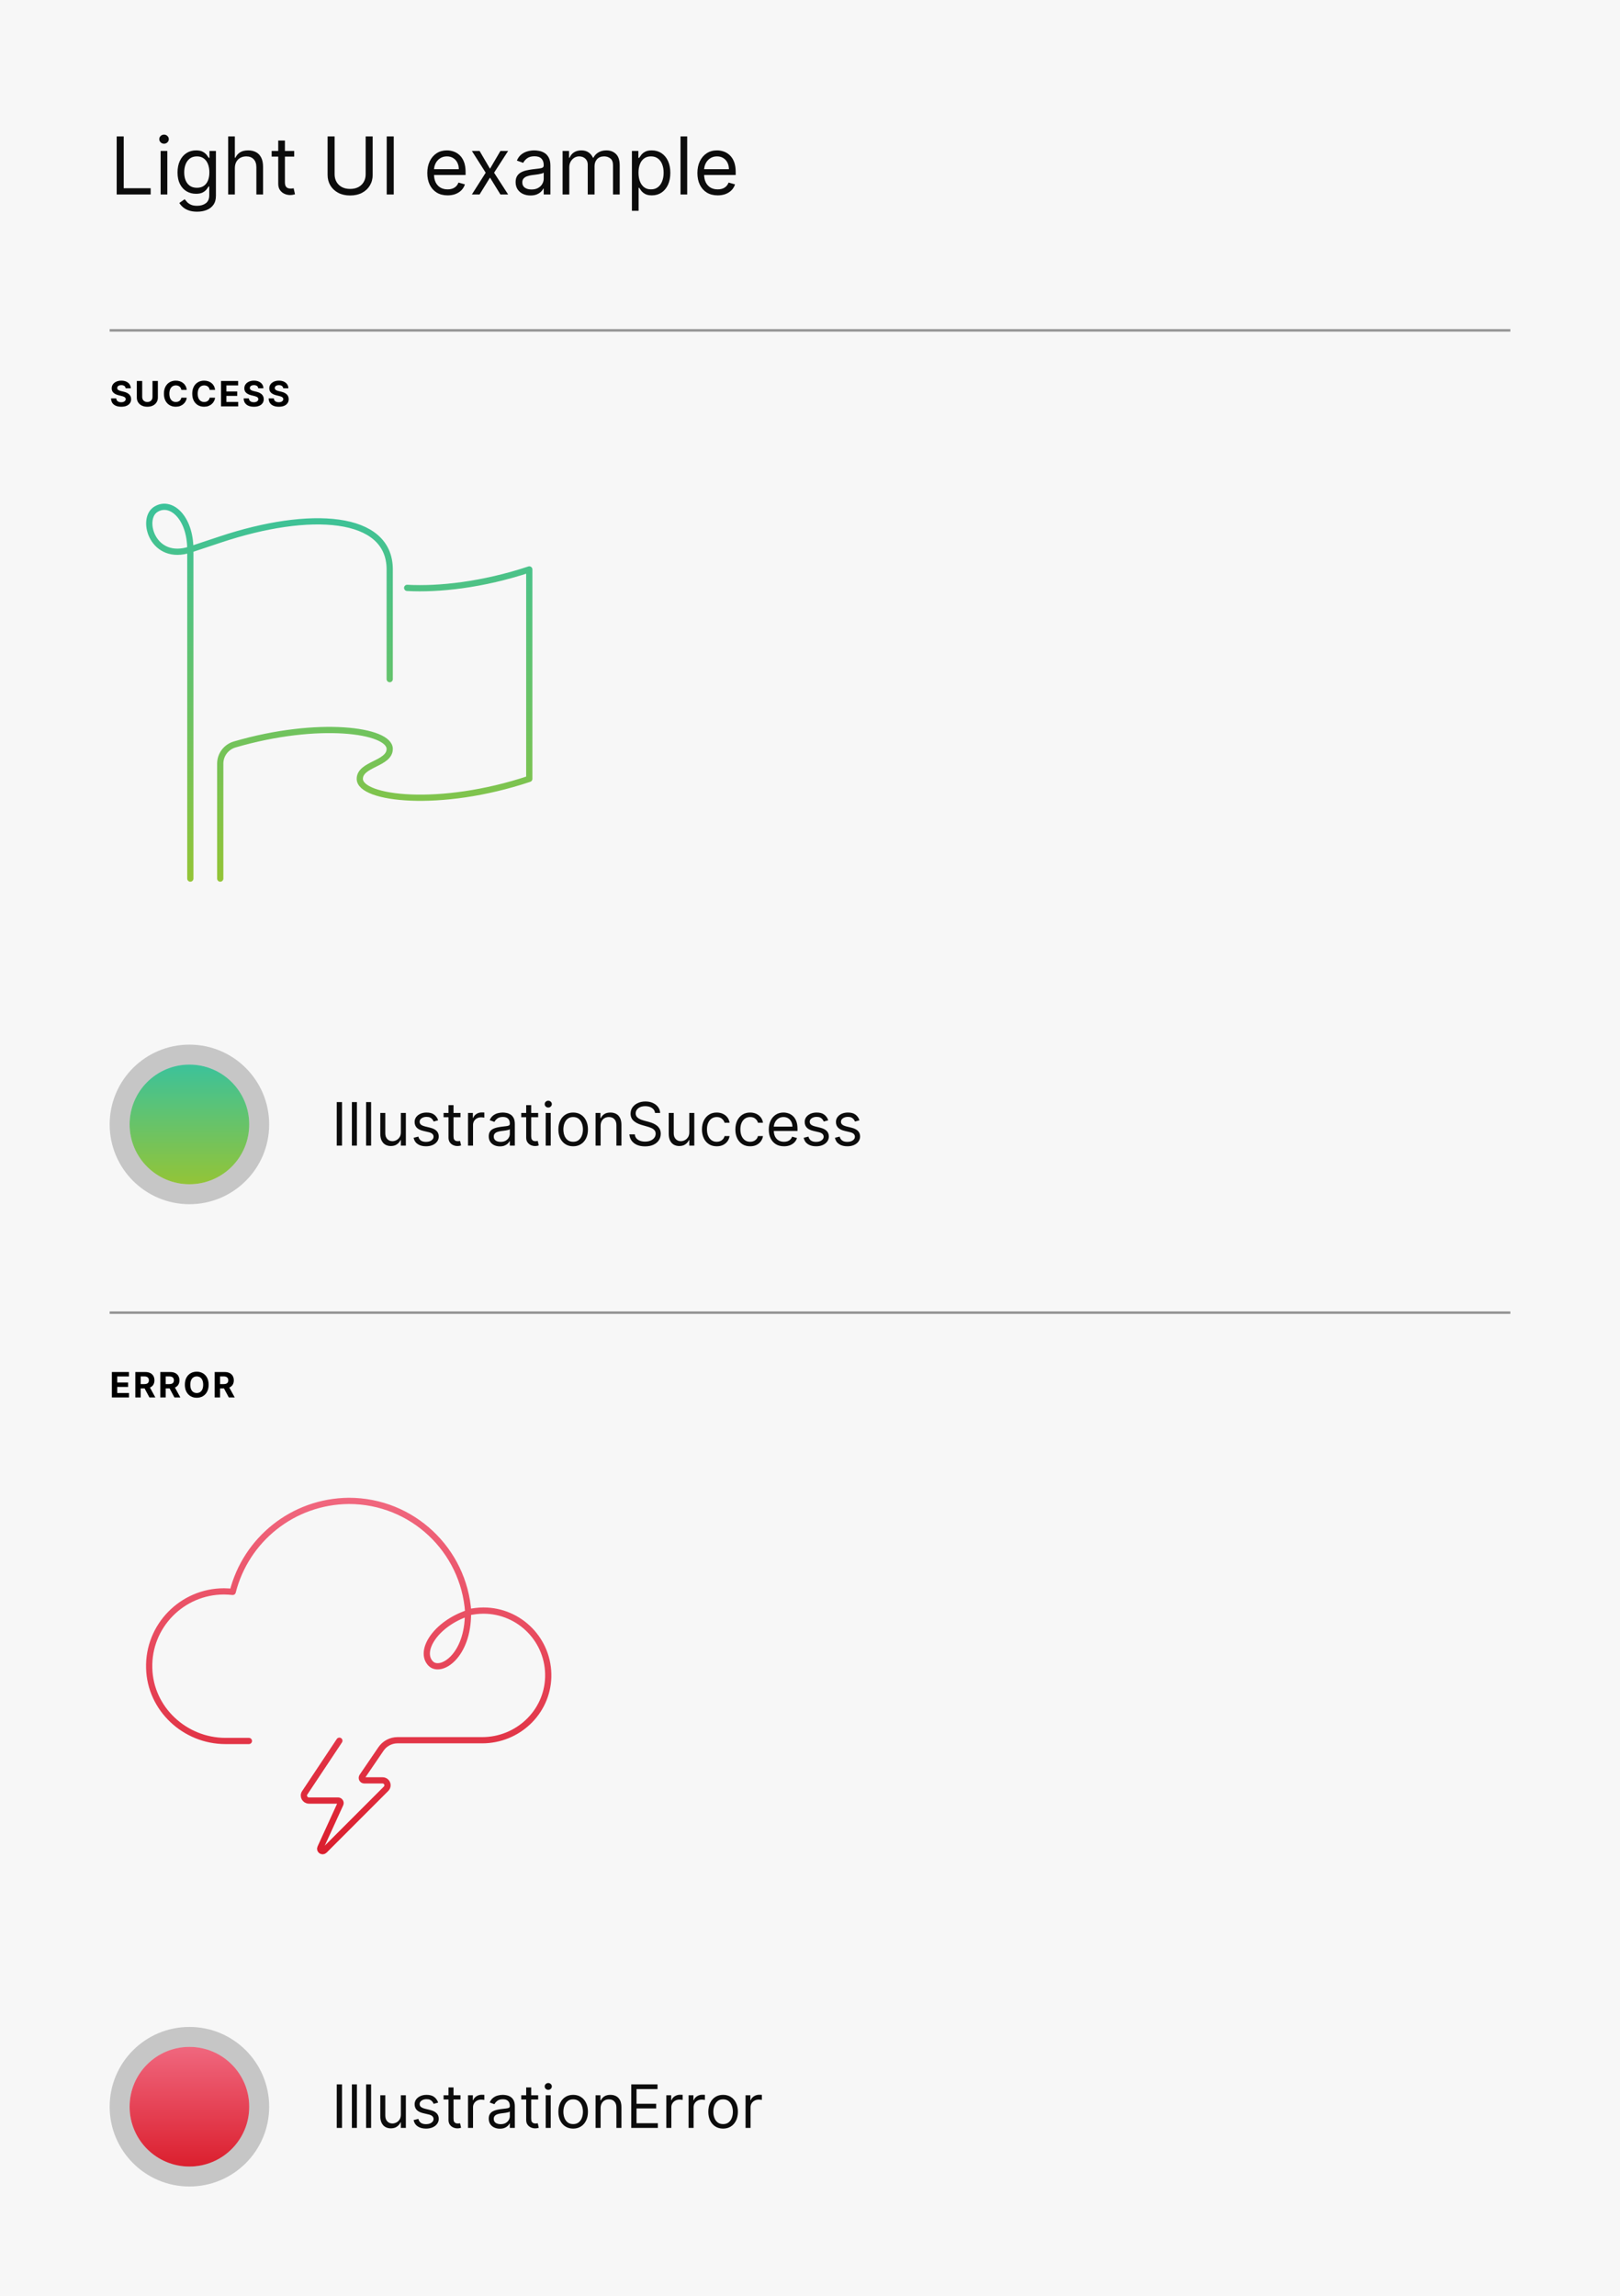<svg width="650" height="921" viewBox="0 0 650 921" fill="none" xmlns="http://www.w3.org/2000/svg">
<rect width="650" height="921" fill="#F7F7F7"/>
<path d="M46.818 78V54.727H49.636V75.5H60.455V78H46.818ZM64.454 78V60.545H67.136V78H64.454ZM65.818 57.636C65.296 57.636 64.845 57.458 64.466 57.102C64.095 56.746 63.909 56.318 63.909 55.818C63.909 55.318 64.095 54.89 64.466 54.534C64.845 54.178 65.296 54 65.818 54C66.341 54 66.788 54.178 67.159 54.534C67.538 54.89 67.727 55.318 67.727 55.818C67.727 56.318 67.538 56.746 67.159 57.102C66.788 57.458 66.341 57.636 65.818 57.636ZM79.094 84.909C77.798 84.909 76.685 84.742 75.753 84.409C74.821 84.083 74.044 83.651 73.423 83.114C72.81 82.583 72.321 82.015 71.957 81.409L74.094 79.909C74.336 80.227 74.643 80.591 75.014 81C75.385 81.417 75.893 81.776 76.537 82.079C77.188 82.39 78.041 82.546 79.094 82.546C80.503 82.546 81.666 82.204 82.582 81.523C83.499 80.841 83.957 79.773 83.957 78.318V74.773H83.73C83.533 75.091 83.253 75.485 82.889 75.954C82.533 76.417 82.018 76.829 81.344 77.193C80.677 77.549 79.776 77.727 78.639 77.727C77.23 77.727 75.965 77.394 74.844 76.727C73.73 76.061 72.847 75.091 72.196 73.818C71.552 72.546 71.23 71 71.23 69.182C71.23 67.394 71.544 65.837 72.173 64.511C72.802 63.178 73.677 62.148 74.798 61.42C75.919 60.686 77.215 60.318 78.685 60.318C79.821 60.318 80.722 60.508 81.389 60.886C82.063 61.258 82.579 61.682 82.935 62.159C83.298 62.629 83.579 63.015 83.776 63.318H84.048V60.545H86.639V78.5C86.639 80 86.298 81.22 85.617 82.159C84.942 83.106 84.033 83.799 82.889 84.239C81.753 84.686 80.488 84.909 79.094 84.909ZM79.003 75.318C80.079 75.318 80.988 75.072 81.73 74.579C82.472 74.087 83.037 73.379 83.423 72.454C83.81 71.53 84.003 70.424 84.003 69.136C84.003 67.879 83.813 66.769 83.435 65.807C83.056 64.845 82.495 64.091 81.753 63.545C81.01 63 80.094 62.727 79.003 62.727C77.867 62.727 76.919 63.015 76.162 63.591C75.412 64.167 74.847 64.939 74.469 65.909C74.097 66.879 73.912 67.954 73.912 69.136C73.912 70.349 74.101 71.421 74.48 72.352C74.867 73.276 75.435 74.004 76.185 74.534C76.942 75.057 77.882 75.318 79.003 75.318ZM94.23 67.5V78H91.548V54.727H94.23V63.273H94.457C94.867 62.371 95.48 61.655 96.298 61.125C97.124 60.587 98.222 60.318 99.594 60.318C100.783 60.318 101.825 60.557 102.719 61.034C103.613 61.504 104.306 62.227 104.798 63.205C105.298 64.174 105.548 65.409 105.548 66.909V78H102.866V67.091C102.866 65.704 102.507 64.633 101.787 63.875C101.075 63.11 100.086 62.727 98.821 62.727C97.942 62.727 97.154 62.913 96.457 63.284C95.768 63.655 95.222 64.197 94.821 64.909C94.427 65.621 94.23 66.485 94.23 67.5ZM118.045 60.545V62.818H109V60.545H118.045ZM111.636 56.364H114.318V73C114.318 73.758 114.428 74.326 114.648 74.704C114.875 75.076 115.163 75.326 115.511 75.454C115.867 75.576 116.242 75.636 116.636 75.636C116.932 75.636 117.174 75.621 117.364 75.591C117.553 75.553 117.705 75.523 117.818 75.5L118.364 77.909C118.182 77.977 117.928 78.046 117.602 78.114C117.277 78.189 116.864 78.227 116.364 78.227C115.606 78.227 114.864 78.064 114.136 77.739C113.417 77.413 112.818 76.917 112.341 76.25C111.871 75.583 111.636 74.742 111.636 73.727V56.364ZM146.716 54.727H149.534V70.136C149.534 71.727 149.159 73.148 148.409 74.398C147.667 75.64 146.617 76.621 145.261 77.341C143.905 78.053 142.314 78.409 140.489 78.409C138.663 78.409 137.072 78.053 135.716 77.341C134.36 76.621 133.307 75.64 132.557 74.398C131.814 73.148 131.443 71.727 131.443 70.136V54.727H134.261V69.909C134.261 71.046 134.511 72.057 135.011 72.943C135.511 73.822 136.223 74.515 137.148 75.023C138.08 75.523 139.193 75.773 140.489 75.773C141.784 75.773 142.898 75.523 143.83 75.023C144.761 74.515 145.473 73.822 145.966 72.943C146.466 72.057 146.716 71.046 146.716 69.909V54.727ZM157.98 54.727V78H155.162V54.727H157.98ZM179.585 78.364C177.903 78.364 176.453 77.992 175.233 77.25C174.021 76.5 173.085 75.454 172.426 74.114C171.775 72.765 171.449 71.197 171.449 69.409C171.449 67.621 171.775 66.046 172.426 64.682C173.085 63.311 174.002 62.242 175.176 61.477C176.358 60.705 177.737 60.318 179.312 60.318C180.222 60.318 181.119 60.47 182.006 60.773C182.892 61.076 183.699 61.568 184.426 62.25C185.153 62.924 185.733 63.818 186.165 64.932C186.597 66.046 186.812 67.417 186.812 69.046V70.182H173.358V67.864H184.085C184.085 66.879 183.888 66 183.494 65.227C183.108 64.454 182.555 63.845 181.835 63.398C181.123 62.951 180.282 62.727 179.312 62.727C178.244 62.727 177.32 62.992 176.54 63.523C175.767 64.046 175.172 64.727 174.756 65.568C174.339 66.409 174.131 67.311 174.131 68.273V69.818C174.131 71.136 174.358 72.254 174.812 73.171C175.275 74.079 175.915 74.773 176.733 75.25C177.551 75.72 178.502 75.954 179.585 75.954C180.29 75.954 180.926 75.856 181.494 75.659C182.07 75.454 182.566 75.151 182.983 74.75C183.4 74.341 183.722 73.833 183.949 73.227L186.54 73.954C186.267 74.833 185.809 75.606 185.165 76.273C184.521 76.932 183.725 77.447 182.778 77.818C181.831 78.182 180.767 78.364 179.585 78.364ZM192.423 60.545L196.605 67.682L200.787 60.545H203.878L198.241 69.273L203.878 78H200.787L196.605 71.227L192.423 78H189.332L194.878 69.273L189.332 60.545H192.423ZM212.841 78.409C211.735 78.409 210.731 78.201 209.83 77.784C208.928 77.36 208.212 76.75 207.682 75.954C207.152 75.151 206.886 74.182 206.886 73.046C206.886 72.046 207.083 71.235 207.477 70.614C207.871 69.985 208.398 69.492 209.057 69.136C209.716 68.78 210.443 68.515 211.239 68.341C212.042 68.159 212.848 68.015 213.659 67.909C214.72 67.773 215.58 67.671 216.239 67.602C216.905 67.526 217.39 67.401 217.693 67.227C218.004 67.053 218.159 66.75 218.159 66.318V66.227C218.159 65.106 217.852 64.235 217.239 63.614C216.633 62.992 215.712 62.682 214.477 62.682C213.197 62.682 212.193 62.962 211.466 63.523C210.739 64.083 210.227 64.682 209.932 65.318L207.386 64.409C207.841 63.349 208.447 62.523 209.205 61.932C209.97 61.333 210.803 60.917 211.705 60.682C212.614 60.439 213.508 60.318 214.386 60.318C214.947 60.318 215.591 60.386 216.318 60.523C217.053 60.651 217.761 60.92 218.443 61.33C219.133 61.739 219.705 62.356 220.159 63.182C220.614 64.008 220.841 65.114 220.841 66.5V78H218.159V75.636H218.023C217.841 76.015 217.538 76.421 217.114 76.852C216.689 77.284 216.125 77.651 215.42 77.954C214.716 78.258 213.856 78.409 212.841 78.409ZM213.25 76C214.311 76 215.205 75.792 215.932 75.375C216.667 74.958 217.22 74.421 217.591 73.761C217.97 73.102 218.159 72.409 218.159 71.682V69.227C218.045 69.364 217.795 69.489 217.409 69.602C217.03 69.708 216.591 69.803 216.091 69.886C215.598 69.962 215.117 70.03 214.648 70.091C214.186 70.144 213.811 70.189 213.523 70.227C212.826 70.318 212.174 70.466 211.568 70.671C210.97 70.867 210.485 71.167 210.114 71.568C209.75 71.962 209.568 72.5 209.568 73.182C209.568 74.114 209.913 74.818 210.602 75.296C211.299 75.765 212.182 76 213.25 76ZM225.736 78V60.545H228.327V63.273H228.554C228.918 62.341 229.505 61.617 230.315 61.102C231.126 60.58 232.099 60.318 233.236 60.318C234.387 60.318 235.346 60.58 236.111 61.102C236.884 61.617 237.486 62.341 237.918 63.273H238.099C238.546 62.371 239.217 61.655 240.111 61.125C241.005 60.587 242.077 60.318 243.327 60.318C244.887 60.318 246.164 60.807 247.156 61.784C248.149 62.754 248.645 64.265 248.645 66.318V78H245.963V66.318C245.963 65.03 245.611 64.11 244.906 63.557C244.202 63.004 243.372 62.727 242.418 62.727C241.19 62.727 240.24 63.099 239.565 63.841C238.891 64.576 238.554 65.508 238.554 66.636V78H235.827V66.046C235.827 65.053 235.505 64.254 234.861 63.648C234.217 63.034 233.387 62.727 232.372 62.727C231.675 62.727 231.024 62.913 230.418 63.284C229.819 63.655 229.334 64.171 228.963 64.829C228.599 65.481 228.418 66.235 228.418 67.091V78H225.736ZM253.548 84.546V60.545H256.139V63.318H256.457C256.654 63.015 256.927 62.629 257.276 62.159C257.632 61.682 258.139 61.258 258.798 60.886C259.465 60.508 260.366 60.318 261.503 60.318C262.973 60.318 264.268 60.686 265.389 61.42C266.51 62.155 267.385 63.197 268.014 64.546C268.643 65.894 268.957 67.485 268.957 69.318C268.957 71.167 268.643 72.769 268.014 74.125C267.385 75.474 266.514 76.519 265.401 77.261C264.287 77.996 263.003 78.364 261.548 78.364C260.427 78.364 259.529 78.178 258.855 77.807C258.181 77.428 257.662 77 257.298 76.523C256.935 76.038 256.654 75.636 256.457 75.318H256.23V84.546H253.548ZM256.185 69.273C256.185 70.591 256.378 71.754 256.764 72.761C257.151 73.761 257.715 74.546 258.457 75.114C259.2 75.674 260.109 75.954 261.185 75.954C262.306 75.954 263.241 75.659 263.991 75.068C264.749 74.47 265.317 73.667 265.696 72.659C266.082 71.644 266.276 70.515 266.276 69.273C266.276 68.046 266.086 66.939 265.707 65.954C265.336 64.962 264.772 64.178 264.014 63.602C263.264 63.019 262.321 62.727 261.185 62.727C260.094 62.727 259.177 63.004 258.435 63.557C257.692 64.102 257.132 64.867 256.753 65.852C256.374 66.829 256.185 67.97 256.185 69.273ZM275.73 54.727V78H273.048V54.727H275.73ZM287.96 78.364C286.278 78.364 284.828 77.992 283.608 77.25C282.396 76.5 281.46 75.454 280.801 74.114C280.15 72.765 279.824 71.197 279.824 69.409C279.824 67.621 280.15 66.046 280.801 64.682C281.46 63.311 282.377 62.242 283.551 61.477C284.733 60.705 286.112 60.318 287.688 60.318C288.597 60.318 289.494 60.47 290.381 60.773C291.267 61.076 292.074 61.568 292.801 62.25C293.528 62.924 294.108 63.818 294.54 64.932C294.972 66.046 295.188 67.417 295.188 69.046V70.182H281.733V67.864H292.46C292.46 66.879 292.263 66 291.869 65.227C291.483 64.454 290.93 63.845 290.21 63.398C289.498 62.951 288.657 62.727 287.688 62.727C286.619 62.727 285.695 62.992 284.915 63.523C284.142 64.046 283.547 64.727 283.131 65.568C282.714 66.409 282.506 67.311 282.506 68.273V69.818C282.506 71.136 282.733 72.254 283.188 73.171C283.65 74.079 284.29 74.773 285.108 75.25C285.926 75.72 286.877 75.954 287.96 75.954C288.665 75.954 289.301 75.856 289.869 75.659C290.445 75.454 290.941 75.151 291.358 74.75C291.775 74.341 292.097 73.833 292.324 73.227L294.915 73.954C294.642 74.833 294.184 75.606 293.54 76.273C292.896 76.932 292.1 77.447 291.153 77.818C290.206 78.182 289.142 78.364 287.96 78.364Z" fill="black" fill-opacity="0.95"/>
<line x1="44" y1="132.5" x2="606" y2="132.5" stroke="black" stroke-opacity="0.4"/>
<path d="M76.366 352.4V220.4M76.366 220.4L88.366 216.4C124.366 204.4 156.366 206.4 156.366 228.4C156.366 250.4 156.366 272.4 156.366 272.4M76.366 220.4C61.366 225.4 56.366 208.4 62.366 204.4C68.366 200.4 76.366 207.4 76.366 220.4ZM163.366 235.8C175.966 236.5 193.666 234.6 212.366 228.4V312.4C176.366 324.4 144.366 320.4 144.366 312.4C144.366 306.4 156.366 306.4 156.366 300.4C156.366 292.8 127.766 288.8 94.166 298.6C90.766 299.6 88.366 302.7 88.366 306.3V352.4" stroke="url(#paint0_linear_1036_2507)" stroke-width="2.5" stroke-miterlimit="10" stroke-linecap="round" stroke-linejoin="round"/>
<circle cx="24" cy="24" r="24" transform="matrix(-1 0 0 1 100 427)" fill="url(#paint1_linear_1036_2507)"/>
<circle cx="24" cy="24" r="28" transform="matrix(-1 0 0 1 100 427)" stroke="black" stroke-opacity="0.2" stroke-width="8"/>
<path d="M137.227 442.045V459.5H135.114V442.045H137.227ZM143.204 442.045V459.5H141.192V442.045H143.204ZM148.899 442.045V459.5H146.888V442.045H148.899ZM160.833 454.148V446.409H162.844V459.5H160.833V457.284H160.697C160.39 457.949 159.913 458.514 159.265 458.98C158.617 459.44 157.799 459.67 156.81 459.67C155.992 459.67 155.265 459.491 154.629 459.134C153.992 458.77 153.492 458.224 153.129 457.497C152.765 456.764 152.583 455.841 152.583 454.727V446.409H154.594V454.591C154.594 455.545 154.862 456.307 155.396 456.875C155.935 457.443 156.623 457.727 157.458 457.727C157.958 457.727 158.467 457.599 158.984 457.344C159.506 457.088 159.944 456.696 160.296 456.168C160.654 455.639 160.833 454.966 160.833 454.148ZM175.801 449.341L173.994 449.852C173.881 449.551 173.713 449.259 173.491 448.974C173.276 448.685 172.98 448.446 172.605 448.259C172.23 448.071 171.75 447.977 171.165 447.977C170.364 447.977 169.696 448.162 169.162 448.531C168.634 448.895 168.369 449.358 168.369 449.92C168.369 450.42 168.551 450.815 168.915 451.105C169.278 451.395 169.847 451.636 170.619 451.83L172.562 452.307C173.733 452.591 174.605 453.026 175.179 453.611C175.753 454.19 176.04 454.937 176.04 455.852C176.04 456.602 175.824 457.273 175.392 457.864C174.966 458.455 174.369 458.92 173.602 459.261C172.835 459.602 171.943 459.773 170.926 459.773C169.591 459.773 168.486 459.483 167.611 458.903C166.736 458.324 166.182 457.477 165.949 456.364L167.858 455.886C168.04 456.591 168.384 457.119 168.889 457.472C169.401 457.824 170.068 458 170.892 458C171.83 458 172.574 457.801 173.125 457.403C173.682 457 173.96 456.517 173.96 455.955C173.96 455.5 173.801 455.119 173.483 454.812C173.165 454.5 172.676 454.267 172.017 454.114L169.835 453.602C168.636 453.318 167.756 452.878 167.193 452.281C166.636 451.679 166.358 450.926 166.358 450.023C166.358 449.284 166.565 448.631 166.98 448.062C167.401 447.494 167.972 447.048 168.693 446.724C169.42 446.401 170.244 446.239 171.165 446.239C172.46 446.239 173.477 446.523 174.216 447.091C174.96 447.659 175.489 448.409 175.801 449.341ZM184.761 446.409V448.114H177.977V446.409H184.761ZM179.954 443.273H181.965V455.75C181.965 456.318 182.048 456.744 182.212 457.028C182.383 457.307 182.599 457.494 182.86 457.591C183.127 457.682 183.408 457.727 183.704 457.727C183.925 457.727 184.107 457.716 184.249 457.693C184.391 457.665 184.505 457.642 184.59 457.625L184.999 459.432C184.863 459.483 184.673 459.534 184.428 459.585C184.184 459.642 183.874 459.67 183.499 459.67C182.931 459.67 182.374 459.548 181.829 459.304C181.289 459.06 180.84 458.688 180.482 458.188C180.13 457.688 179.954 457.057 179.954 456.295V443.273ZM187.786 459.5V446.409H189.729V448.386H189.866C190.104 447.739 190.536 447.213 191.161 446.81C191.786 446.406 192.491 446.205 193.275 446.205C193.423 446.205 193.607 446.207 193.829 446.213C194.05 446.219 194.218 446.227 194.332 446.239V448.284C194.263 448.267 194.107 448.241 193.863 448.207C193.624 448.168 193.371 448.148 193.104 448.148C192.468 448.148 191.9 448.281 191.4 448.548C190.906 448.81 190.513 449.173 190.224 449.639C189.94 450.099 189.798 450.625 189.798 451.216V459.5H187.786ZM200.568 459.807C199.739 459.807 198.986 459.651 198.31 459.338C197.634 459.02 197.097 458.562 196.699 457.966C196.301 457.364 196.102 456.636 196.102 455.784C196.102 455.034 196.25 454.426 196.545 453.96C196.841 453.489 197.236 453.119 197.73 452.852C198.224 452.585 198.77 452.386 199.366 452.256C199.969 452.119 200.574 452.011 201.182 451.932C201.977 451.83 202.622 451.753 203.116 451.702C203.616 451.645 203.98 451.551 204.207 451.42C204.44 451.29 204.557 451.062 204.557 450.739V450.67C204.557 449.83 204.327 449.176 203.866 448.71C203.412 448.244 202.722 448.011 201.795 448.011C200.835 448.011 200.082 448.222 199.537 448.642C198.991 449.062 198.608 449.511 198.386 449.989L196.477 449.307C196.818 448.511 197.273 447.892 197.841 447.449C198.415 447 199.04 446.687 199.716 446.511C200.398 446.33 201.068 446.239 201.727 446.239C202.148 446.239 202.631 446.29 203.176 446.392C203.727 446.489 204.259 446.69 204.77 446.997C205.287 447.304 205.716 447.767 206.057 448.386C206.398 449.006 206.568 449.835 206.568 450.875V459.5H204.557V457.727H204.455C204.318 458.011 204.091 458.315 203.773 458.639C203.455 458.963 203.031 459.239 202.503 459.466C201.974 459.693 201.33 459.807 200.568 459.807ZM200.875 458C201.67 458 202.341 457.844 202.886 457.531C203.438 457.219 203.852 456.815 204.131 456.321C204.415 455.827 204.557 455.307 204.557 454.761V452.92C204.472 453.023 204.284 453.116 203.994 453.202C203.71 453.281 203.381 453.352 203.006 453.415C202.636 453.472 202.276 453.523 201.923 453.568C201.577 453.608 201.295 453.642 201.08 453.67C200.557 453.739 200.068 453.849 199.614 454.003C199.165 454.151 198.801 454.375 198.523 454.676C198.25 454.972 198.114 455.375 198.114 455.886C198.114 456.585 198.372 457.114 198.889 457.472C199.412 457.824 200.074 458 200.875 458ZM215.933 446.409V448.114H209.148V446.409H215.933ZM211.126 443.273H213.137V455.75C213.137 456.318 213.219 456.744 213.384 457.028C213.555 457.307 213.771 457.494 214.032 457.591C214.299 457.682 214.58 457.727 214.876 457.727C215.097 457.727 215.279 457.716 215.421 457.693C215.563 457.665 215.677 457.642 215.762 457.625L216.171 459.432C216.035 459.483 215.844 459.534 215.6 459.585C215.356 459.642 215.046 459.67 214.671 459.67C214.103 459.67 213.546 459.548 213.001 459.304C212.461 459.06 212.012 458.688 211.654 458.188C211.302 457.688 211.126 457.057 211.126 456.295V443.273ZM218.958 459.5V446.409H220.969V459.5H218.958ZM219.981 444.227C219.589 444.227 219.251 444.094 218.967 443.827C218.688 443.56 218.549 443.239 218.549 442.864C218.549 442.489 218.688 442.168 218.967 441.901C219.251 441.634 219.589 441.5 219.981 441.5C220.373 441.5 220.708 441.634 220.987 441.901C221.271 442.168 221.413 442.489 221.413 442.864C221.413 443.239 221.271 443.56 220.987 443.827C220.708 444.094 220.373 444.227 219.981 444.227ZM229.972 459.773C228.79 459.773 227.753 459.491 226.861 458.929C225.974 458.366 225.281 457.58 224.781 456.568C224.287 455.557 224.04 454.375 224.04 453.023C224.04 451.659 224.287 450.469 224.781 449.452C225.281 448.435 225.974 447.645 226.861 447.082C227.753 446.52 228.79 446.239 229.972 446.239C231.153 446.239 232.188 446.52 233.074 447.082C233.966 447.645 234.659 448.435 235.153 449.452C235.653 450.469 235.903 451.659 235.903 453.023C235.903 454.375 235.653 455.557 235.153 456.568C234.659 457.58 233.966 458.366 233.074 458.929C232.188 459.491 231.153 459.773 229.972 459.773ZM229.972 457.966C230.869 457.966 231.608 457.736 232.188 457.276C232.767 456.815 233.196 456.21 233.474 455.46C233.753 454.71 233.892 453.898 233.892 453.023C233.892 452.148 233.753 451.332 233.474 450.577C233.196 449.821 232.767 449.21 232.188 448.744C231.608 448.278 230.869 448.045 229.972 448.045C229.074 448.045 228.335 448.278 227.756 448.744C227.176 449.21 226.747 449.821 226.469 450.577C226.19 451.332 226.051 452.148 226.051 453.023C226.051 453.898 226.19 454.71 226.469 455.46C226.747 456.21 227.176 456.815 227.756 457.276C228.335 457.736 229.074 457.966 229.972 457.966ZM240.985 451.625V459.5H238.974V446.409H240.917V448.455H241.087C241.394 447.79 241.86 447.256 242.485 446.852C243.11 446.443 243.917 446.239 244.906 446.239C245.792 446.239 246.567 446.42 247.232 446.784C247.897 447.142 248.414 447.688 248.783 448.42C249.153 449.148 249.337 450.068 249.337 451.182V459.5H247.326V451.318C247.326 450.29 247.059 449.489 246.525 448.915C245.991 448.335 245.258 448.045 244.326 448.045C243.684 448.045 243.11 448.185 242.604 448.463C242.104 448.741 241.71 449.148 241.42 449.682C241.13 450.216 240.985 450.864 240.985 451.625ZM262.831 446.409C262.729 445.545 262.314 444.875 261.587 444.398C260.859 443.92 259.967 443.682 258.911 443.682C258.138 443.682 257.462 443.807 256.882 444.057C256.308 444.307 255.859 444.651 255.536 445.088C255.217 445.526 255.058 446.023 255.058 446.58C255.058 447.045 255.169 447.446 255.391 447.781C255.618 448.111 255.908 448.386 256.26 448.608C256.612 448.824 256.982 449.003 257.368 449.145C257.754 449.281 258.109 449.392 258.433 449.477L260.206 449.955C260.661 450.074 261.166 450.239 261.723 450.449C262.286 450.659 262.822 450.946 263.334 451.31C263.851 451.668 264.277 452.128 264.612 452.69C264.947 453.253 265.115 453.943 265.115 454.761C265.115 455.705 264.868 456.557 264.374 457.318C263.885 458.08 263.169 458.685 262.226 459.134C261.288 459.582 260.149 459.807 258.808 459.807C257.558 459.807 256.476 459.605 255.561 459.202C254.652 458.798 253.936 458.236 253.413 457.514C252.896 456.793 252.604 455.955 252.536 455H254.717C254.774 455.659 254.996 456.205 255.382 456.636C255.774 457.062 256.268 457.381 256.865 457.591C257.467 457.795 258.115 457.898 258.808 457.898C259.615 457.898 260.339 457.767 260.982 457.506C261.624 457.239 262.132 456.869 262.507 456.398C262.882 455.92 263.07 455.364 263.07 454.727C263.07 454.148 262.908 453.676 262.584 453.312C262.26 452.949 261.834 452.653 261.305 452.426C260.777 452.199 260.206 452 259.592 451.83L257.445 451.216C256.081 450.824 255.001 450.264 254.206 449.537C253.411 448.81 253.013 447.858 253.013 446.682C253.013 445.705 253.277 444.852 253.805 444.125C254.339 443.392 255.055 442.824 255.953 442.42C256.857 442.011 257.865 441.807 258.979 441.807C260.104 441.807 261.104 442.009 261.979 442.412C262.854 442.81 263.547 443.355 264.058 444.048C264.575 444.741 264.848 445.528 264.876 446.409H262.831ZM276.567 454.148V446.409H278.579V459.5H276.567V457.284H276.431C276.124 457.949 275.647 458.514 274.999 458.98C274.352 459.44 273.533 459.67 272.545 459.67C271.727 459.67 270.999 459.491 270.363 459.134C269.727 458.77 269.227 458.224 268.863 457.497C268.499 456.764 268.317 455.841 268.317 454.727V446.409H270.329V454.591C270.329 455.545 270.596 456.307 271.13 456.875C271.67 457.443 272.357 457.727 273.192 457.727C273.692 457.727 274.201 457.599 274.718 457.344C275.241 457.088 275.678 456.696 276.031 456.168C276.388 455.639 276.567 454.966 276.567 454.148ZM287.581 459.773C286.354 459.773 285.297 459.483 284.411 458.903C283.524 458.324 282.842 457.526 282.365 456.509C281.888 455.491 281.649 454.33 281.649 453.023C281.649 451.693 281.893 450.52 282.382 449.503C282.876 448.48 283.564 447.682 284.445 447.108C285.331 446.528 286.365 446.239 287.547 446.239C288.467 446.239 289.297 446.409 290.036 446.75C290.774 447.091 291.379 447.568 291.851 448.182C292.322 448.795 292.615 449.511 292.729 450.33H290.717C290.564 449.733 290.223 449.205 289.695 448.744C289.172 448.278 288.467 448.045 287.581 448.045C286.797 448.045 286.109 448.25 285.518 448.659C284.933 449.062 284.476 449.634 284.146 450.372C283.822 451.105 283.661 451.966 283.661 452.955C283.661 453.966 283.82 454.847 284.138 455.597C284.462 456.347 284.916 456.929 285.501 457.344C286.092 457.759 286.786 457.966 287.581 457.966C288.104 457.966 288.578 457.875 289.004 457.693C289.43 457.511 289.791 457.25 290.087 456.909C290.382 456.568 290.592 456.159 290.717 455.682H292.729C292.615 456.455 292.334 457.151 291.885 457.77C291.442 458.384 290.854 458.872 290.121 459.236C289.393 459.594 288.547 459.773 287.581 459.773ZM300.987 459.773C299.76 459.773 298.703 459.483 297.817 458.903C296.93 458.324 296.249 457.526 295.771 456.509C295.294 455.491 295.055 454.33 295.055 453.023C295.055 451.693 295.3 450.52 295.788 449.503C296.283 448.48 296.97 447.682 297.851 447.108C298.737 446.528 299.771 446.239 300.953 446.239C301.874 446.239 302.703 446.409 303.442 446.75C304.18 447.091 304.786 447.568 305.257 448.182C305.729 448.795 306.021 449.511 306.135 450.33H304.124C303.97 449.733 303.629 449.205 303.101 448.744C302.578 448.278 301.874 448.045 300.987 448.045C300.203 448.045 299.516 448.25 298.925 448.659C298.339 449.062 297.882 449.634 297.553 450.372C297.229 451.105 297.067 451.966 297.067 452.955C297.067 453.966 297.226 454.847 297.544 455.597C297.868 456.347 298.322 456.929 298.908 457.344C299.499 457.759 300.192 457.966 300.987 457.966C301.51 457.966 301.984 457.875 302.411 457.693C302.837 457.511 303.197 457.25 303.493 456.909C303.788 456.568 303.999 456.159 304.124 455.682H306.135C306.021 456.455 305.74 457.151 305.291 457.77C304.848 458.384 304.26 458.872 303.527 459.236C302.8 459.594 301.953 459.773 300.987 459.773ZM314.564 459.773C313.303 459.773 312.214 459.494 311.3 458.938C310.391 458.375 309.689 457.591 309.195 456.585C308.706 455.574 308.462 454.398 308.462 453.057C308.462 451.716 308.706 450.534 309.195 449.511C309.689 448.483 310.376 447.682 311.257 447.108C312.143 446.528 313.178 446.239 314.359 446.239C315.041 446.239 315.714 446.352 316.379 446.58C317.044 446.807 317.649 447.176 318.195 447.688C318.74 448.193 319.175 448.864 319.499 449.699C319.822 450.534 319.984 451.562 319.984 452.784V453.636H309.893V451.898H317.939C317.939 451.159 317.791 450.5 317.496 449.92C317.206 449.341 316.791 448.884 316.251 448.548C315.717 448.213 315.087 448.045 314.359 448.045C313.558 448.045 312.865 448.244 312.28 448.642C311.7 449.034 311.254 449.545 310.942 450.176C310.629 450.807 310.473 451.483 310.473 452.205V453.364C310.473 454.352 310.643 455.19 310.984 455.878C311.331 456.56 311.811 457.08 312.425 457.438C313.038 457.79 313.751 457.966 314.564 457.966C315.092 457.966 315.57 457.892 315.996 457.744C316.428 457.591 316.8 457.364 317.112 457.062C317.425 456.756 317.666 456.375 317.837 455.92L319.78 456.466C319.575 457.125 319.232 457.705 318.749 458.205C318.266 458.699 317.669 459.085 316.959 459.364C316.249 459.636 315.45 459.773 314.564 459.773ZM332.317 449.341L330.51 449.852C330.396 449.551 330.229 449.259 330.007 448.974C329.791 448.685 329.496 448.446 329.121 448.259C328.746 448.071 328.266 447.977 327.68 447.977C326.879 447.977 326.212 448.162 325.678 448.531C325.149 448.895 324.885 449.358 324.885 449.92C324.885 450.42 325.067 450.815 325.43 451.105C325.794 451.395 326.362 451.636 327.135 451.83L329.078 452.307C330.249 452.591 331.121 453.026 331.695 453.611C332.268 454.19 332.555 454.937 332.555 455.852C332.555 456.602 332.339 457.273 331.908 457.864C331.482 458.455 330.885 458.92 330.118 459.261C329.351 459.602 328.459 459.773 327.442 459.773C326.107 459.773 325.001 459.483 324.126 458.903C323.251 458.324 322.697 457.477 322.464 456.364L324.374 455.886C324.555 456.591 324.899 457.119 325.405 457.472C325.916 457.824 326.584 458 327.408 458C328.345 458 329.089 457.801 329.641 457.403C330.197 457 330.476 456.517 330.476 455.955C330.476 455.5 330.317 455.119 329.999 454.812C329.68 454.5 329.192 454.267 328.533 454.114L326.351 453.602C325.152 453.318 324.271 452.878 323.709 452.281C323.152 451.679 322.874 450.926 322.874 450.023C322.874 449.284 323.081 448.631 323.496 448.062C323.916 447.494 324.487 447.048 325.209 446.724C325.936 446.401 326.76 446.239 327.68 446.239C328.976 446.239 329.993 446.523 330.732 447.091C331.476 447.659 332.004 448.409 332.317 449.341ZM344.856 449.341L343.049 449.852C342.935 449.551 342.768 449.259 342.546 448.974C342.33 448.685 342.035 448.446 341.66 448.259C341.285 448.071 340.805 447.977 340.219 447.977C339.418 447.977 338.751 448.162 338.217 448.531C337.688 448.895 337.424 449.358 337.424 449.92C337.424 450.42 337.606 450.815 337.969 451.105C338.333 451.395 338.901 451.636 339.674 451.83L341.617 452.307C342.788 452.591 343.66 453.026 344.234 453.611C344.808 454.19 345.094 454.937 345.094 455.852C345.094 456.602 344.879 457.273 344.447 457.864C344.021 458.455 343.424 458.92 342.657 459.261C341.89 459.602 340.998 459.773 339.981 459.773C338.646 459.773 337.54 459.483 336.665 458.903C335.79 458.324 335.237 457.477 335.004 456.364L336.913 455.886C337.094 456.591 337.438 457.119 337.944 457.472C338.455 457.824 339.123 458 339.947 458C340.884 458 341.629 457.801 342.18 457.403C342.737 457 343.015 456.517 343.015 455.955C343.015 455.5 342.856 455.119 342.538 454.812C342.219 454.5 341.731 454.267 341.072 454.114L338.89 453.602C337.691 453.318 336.81 452.878 336.248 452.281C335.691 451.679 335.413 450.926 335.413 450.023C335.413 449.284 335.62 448.631 336.035 448.062C336.455 447.494 337.026 447.048 337.748 446.724C338.475 446.401 339.299 446.239 340.219 446.239C341.515 446.239 342.532 446.523 343.271 447.091C344.015 447.659 344.543 448.409 344.856 449.341Z" fill="black" fill-opacity="0.95"/>
<line x1="44" y1="526.5" x2="606" y2="526.5" stroke="black" stroke-opacity="0.4"/>
<path d="M136.166 698.2L122.266 719.1C121.366 720.4 122.366 722.2 123.966 722.2H135.666C136.366 722.2 136.866 723 136.566 723.6L128.566 741.1C128.066 742.1 129.366 743 130.166 742.2L154.866 717.5C156.166 716.2 155.266 714.1 153.466 714.1H146.166C145.366 714.1 144.866 713.2 145.366 712.5L152.866 701.5C154.366 699.3 156.866 698 159.466 698H193.466C207.666 698 219.566 686.9 219.966 672.7C220.366 658 208.566 646 193.966 646C191.866 646 189.766 646.3 187.866 646.7C186.166 621.7 165.366 602 139.966 602C117.466 602.2 98.666 617.6 93.366 638.5C92.266 638.4 91.066 638.3 89.866 638.3C73.066 638.3 59.366 652.2 59.866 669.1C60.266 685.4 74.166 698.3 90.466 698.3H99.866M187.766 647C174.866 651.3 167.866 662.3 172.866 667.3C176.866 671.2 187.866 664.2 187.766 647Z" stroke="url(#paint2_linear_1036_2507)" stroke-width="2.5" stroke-miterlimit="10" stroke-linecap="round" stroke-linejoin="round"/>
<circle cx="24" cy="24" r="24" transform="matrix(-1 0 0 1 100 821)" fill="url(#paint3_linear_1036_2507)"/>
<circle cx="24" cy="24" r="28" transform="matrix(-1 0 0 1 100 821)" stroke="black" stroke-opacity="0.2" stroke-width="8"/>
<path d="M137.227 836.045V853.5H135.114V836.045H137.227ZM143.204 836.045V853.5H141.192V836.045H143.204ZM148.899 836.045V853.5H146.888V836.045H148.899ZM160.833 848.148V840.409H162.844V853.5H160.833V851.284H160.697C160.39 851.949 159.913 852.514 159.265 852.98C158.617 853.44 157.799 853.67 156.81 853.67C155.992 853.67 155.265 853.491 154.629 853.134C153.992 852.77 153.492 852.224 153.129 851.497C152.765 850.764 152.583 849.841 152.583 848.727V840.409H154.594V848.591C154.594 849.545 154.862 850.307 155.396 850.875C155.935 851.443 156.623 851.727 157.458 851.727C157.958 851.727 158.467 851.599 158.984 851.344C159.506 851.088 159.944 850.696 160.296 850.168C160.654 849.639 160.833 848.966 160.833 848.148ZM175.801 843.341L173.994 843.852C173.881 843.551 173.713 843.259 173.491 842.974C173.276 842.685 172.98 842.446 172.605 842.259C172.23 842.071 171.75 841.977 171.165 841.977C170.364 841.977 169.696 842.162 169.162 842.531C168.634 842.895 168.369 843.358 168.369 843.92C168.369 844.42 168.551 844.815 168.915 845.105C169.278 845.395 169.847 845.636 170.619 845.83L172.562 846.307C173.733 846.591 174.605 847.026 175.179 847.611C175.753 848.19 176.04 848.937 176.04 849.852C176.04 850.602 175.824 851.273 175.392 851.864C174.966 852.455 174.369 852.92 173.602 853.261C172.835 853.602 171.943 853.773 170.926 853.773C169.591 853.773 168.486 853.483 167.611 852.903C166.736 852.324 166.182 851.477 165.949 850.364L167.858 849.886C168.04 850.591 168.384 851.119 168.889 851.472C169.401 851.824 170.068 852 170.892 852C171.83 852 172.574 851.801 173.125 851.403C173.682 851 173.96 850.517 173.96 849.955C173.96 849.5 173.801 849.119 173.483 848.812C173.165 848.5 172.676 848.267 172.017 848.114L169.835 847.602C168.636 847.318 167.756 846.878 167.193 846.281C166.636 845.679 166.358 844.926 166.358 844.023C166.358 843.284 166.565 842.631 166.98 842.062C167.401 841.494 167.972 841.048 168.693 840.724C169.42 840.401 170.244 840.239 171.165 840.239C172.46 840.239 173.477 840.523 174.216 841.091C174.96 841.659 175.489 842.409 175.801 843.341ZM184.761 840.409V842.114H177.977V840.409H184.761ZM179.954 837.273H181.965V849.75C181.965 850.318 182.048 850.744 182.212 851.028C182.383 851.307 182.599 851.494 182.86 851.591C183.127 851.682 183.408 851.727 183.704 851.727C183.925 851.727 184.107 851.716 184.249 851.693C184.391 851.665 184.505 851.642 184.59 851.625L184.999 853.432C184.863 853.483 184.673 853.534 184.428 853.585C184.184 853.642 183.874 853.67 183.499 853.67C182.931 853.67 182.374 853.548 181.829 853.304C181.289 853.06 180.84 852.688 180.482 852.188C180.13 851.688 179.954 851.057 179.954 850.295V837.273ZM187.786 853.5V840.409H189.729V842.386H189.866C190.104 841.739 190.536 841.213 191.161 840.81C191.786 840.406 192.491 840.205 193.275 840.205C193.423 840.205 193.607 840.207 193.829 840.213C194.05 840.219 194.218 840.227 194.332 840.239V842.284C194.263 842.267 194.107 842.241 193.863 842.207C193.624 842.168 193.371 842.148 193.104 842.148C192.468 842.148 191.9 842.281 191.4 842.548C190.906 842.81 190.513 843.173 190.224 843.639C189.94 844.099 189.798 844.625 189.798 845.216V853.5H187.786ZM200.568 853.807C199.739 853.807 198.986 853.651 198.31 853.338C197.634 853.02 197.097 852.562 196.699 851.966C196.301 851.364 196.102 850.636 196.102 849.784C196.102 849.034 196.25 848.426 196.545 847.96C196.841 847.489 197.236 847.119 197.73 846.852C198.224 846.585 198.77 846.386 199.366 846.256C199.969 846.119 200.574 846.011 201.182 845.932C201.977 845.83 202.622 845.753 203.116 845.702C203.616 845.645 203.98 845.551 204.207 845.42C204.44 845.29 204.557 845.062 204.557 844.739V844.67C204.557 843.83 204.327 843.176 203.866 842.71C203.412 842.244 202.722 842.011 201.795 842.011C200.835 842.011 200.082 842.222 199.537 842.642C198.991 843.062 198.608 843.511 198.386 843.989L196.477 843.307C196.818 842.511 197.273 841.892 197.841 841.449C198.415 841 199.04 840.687 199.716 840.511C200.398 840.33 201.068 840.239 201.727 840.239C202.148 840.239 202.631 840.29 203.176 840.392C203.727 840.489 204.259 840.69 204.77 840.997C205.287 841.304 205.716 841.767 206.057 842.386C206.398 843.006 206.568 843.835 206.568 844.875V853.5H204.557V851.727H204.455C204.318 852.011 204.091 852.315 203.773 852.639C203.455 852.963 203.031 853.239 202.503 853.466C201.974 853.693 201.33 853.807 200.568 853.807ZM200.875 852C201.67 852 202.341 851.844 202.886 851.531C203.438 851.219 203.852 850.815 204.131 850.321C204.415 849.827 204.557 849.307 204.557 848.761V846.92C204.472 847.023 204.284 847.116 203.994 847.202C203.71 847.281 203.381 847.352 203.006 847.415C202.636 847.472 202.276 847.523 201.923 847.568C201.577 847.608 201.295 847.642 201.08 847.67C200.557 847.739 200.068 847.849 199.614 848.003C199.165 848.151 198.801 848.375 198.523 848.676C198.25 848.972 198.114 849.375 198.114 849.886C198.114 850.585 198.372 851.114 198.889 851.472C199.412 851.824 200.074 852 200.875 852ZM215.933 840.409V842.114H209.148V840.409H215.933ZM211.126 837.273H213.137V849.75C213.137 850.318 213.219 850.744 213.384 851.028C213.555 851.307 213.771 851.494 214.032 851.591C214.299 851.682 214.58 851.727 214.876 851.727C215.097 851.727 215.279 851.716 215.421 851.693C215.563 851.665 215.677 851.642 215.762 851.625L216.171 853.432C216.035 853.483 215.844 853.534 215.6 853.585C215.356 853.642 215.046 853.67 214.671 853.67C214.103 853.67 213.546 853.548 213.001 853.304C212.461 853.06 212.012 852.688 211.654 852.188C211.302 851.688 211.126 851.057 211.126 850.295V837.273ZM218.958 853.5V840.409H220.969V853.5H218.958ZM219.981 838.227C219.589 838.227 219.251 838.094 218.967 837.827C218.688 837.56 218.549 837.239 218.549 836.864C218.549 836.489 218.688 836.168 218.967 835.901C219.251 835.634 219.589 835.5 219.981 835.5C220.373 835.5 220.708 835.634 220.987 835.901C221.271 836.168 221.413 836.489 221.413 836.864C221.413 837.239 221.271 837.56 220.987 837.827C220.708 838.094 220.373 838.227 219.981 838.227ZM229.972 853.773C228.79 853.773 227.753 853.491 226.861 852.929C225.974 852.366 225.281 851.58 224.781 850.568C224.287 849.557 224.04 848.375 224.04 847.023C224.04 845.659 224.287 844.469 224.781 843.452C225.281 842.435 225.974 841.645 226.861 841.082C227.753 840.52 228.79 840.239 229.972 840.239C231.153 840.239 232.188 840.52 233.074 841.082C233.966 841.645 234.659 842.435 235.153 843.452C235.653 844.469 235.903 845.659 235.903 847.023C235.903 848.375 235.653 849.557 235.153 850.568C234.659 851.58 233.966 852.366 233.074 852.929C232.188 853.491 231.153 853.773 229.972 853.773ZM229.972 851.966C230.869 851.966 231.608 851.736 232.188 851.276C232.767 850.815 233.196 850.21 233.474 849.46C233.753 848.71 233.892 847.898 233.892 847.023C233.892 846.148 233.753 845.332 233.474 844.577C233.196 843.821 232.767 843.21 232.188 842.744C231.608 842.278 230.869 842.045 229.972 842.045C229.074 842.045 228.335 842.278 227.756 842.744C227.176 843.21 226.747 843.821 226.469 844.577C226.19 845.332 226.051 846.148 226.051 847.023C226.051 847.898 226.19 848.71 226.469 849.46C226.747 850.21 227.176 850.815 227.756 851.276C228.335 851.736 229.074 851.966 229.972 851.966ZM240.985 845.625V853.5H238.974V840.409H240.917V842.455H241.087C241.394 841.79 241.86 841.256 242.485 840.852C243.11 840.443 243.917 840.239 244.906 840.239C245.792 840.239 246.567 840.42 247.232 840.784C247.897 841.142 248.414 841.688 248.783 842.42C249.153 843.148 249.337 844.068 249.337 845.182V853.5H247.326V845.318C247.326 844.29 247.059 843.489 246.525 842.915C245.991 842.335 245.258 842.045 244.326 842.045C243.684 842.045 243.11 842.185 242.604 842.463C242.104 842.741 241.71 843.148 241.42 843.682C241.13 844.216 240.985 844.864 240.985 845.625ZM253.286 853.5V836.045H263.82V837.92H255.399V843.818H263.274V845.693H255.399V851.625H263.956V853.5H253.286ZM267.357 853.5V840.409H269.3V842.386H269.436C269.675 841.739 270.107 841.213 270.732 840.81C271.357 840.406 272.061 840.205 272.845 840.205C272.993 840.205 273.178 840.207 273.399 840.213C273.621 840.219 273.788 840.227 273.902 840.239V842.284C273.834 842.267 273.678 842.241 273.433 842.207C273.195 842.168 272.942 842.148 272.675 842.148C272.038 842.148 271.47 842.281 270.97 842.548C270.476 842.81 270.084 843.173 269.794 843.639C269.51 844.099 269.368 844.625 269.368 845.216V853.5H267.357ZM276.286 853.5V840.409H278.229V842.386H278.366C278.604 841.739 279.036 841.213 279.661 840.81C280.286 840.406 280.991 840.205 281.775 840.205C281.923 840.205 282.107 840.207 282.329 840.213C282.55 840.219 282.718 840.227 282.832 840.239V842.284C282.763 842.267 282.607 842.241 282.363 842.207C282.124 842.168 281.871 842.148 281.604 842.148C280.968 842.148 280.4 842.281 279.9 842.548C279.406 842.81 279.013 843.173 278.724 843.639C278.44 844.099 278.298 844.625 278.298 845.216V853.5H276.286ZM290.136 853.773C288.954 853.773 287.917 853.491 287.025 852.929C286.138 852.366 285.445 851.58 284.945 850.568C284.451 849.557 284.204 848.375 284.204 847.023C284.204 845.659 284.451 844.469 284.945 843.452C285.445 842.435 286.138 841.645 287.025 841.082C287.917 840.52 288.954 840.239 290.136 840.239C291.317 840.239 292.352 840.52 293.238 841.082C294.13 841.645 294.823 842.435 295.317 843.452C295.817 844.469 296.067 845.659 296.067 847.023C296.067 848.375 295.817 849.557 295.317 850.568C294.823 851.58 294.13 852.366 293.238 852.929C292.352 853.491 291.317 853.773 290.136 853.773ZM290.136 851.966C291.033 851.966 291.772 851.736 292.352 851.276C292.931 850.815 293.36 850.21 293.638 849.46C293.917 848.71 294.056 847.898 294.056 847.023C294.056 846.148 293.917 845.332 293.638 844.577C293.36 843.821 292.931 843.21 292.352 842.744C291.772 842.278 291.033 842.045 290.136 842.045C289.238 842.045 288.499 842.278 287.92 842.744C287.34 843.21 286.911 843.821 286.633 844.577C286.354 845.332 286.215 846.148 286.215 847.023C286.215 847.898 286.354 848.71 286.633 849.46C286.911 850.21 287.34 850.815 287.92 851.276C288.499 851.736 289.238 851.966 290.136 851.966ZM299.138 853.5V840.409H301.081V842.386H301.217C301.456 841.739 301.888 841.213 302.513 840.81C303.138 840.406 303.842 840.205 304.626 840.205C304.774 840.205 304.959 840.207 305.18 840.213C305.402 840.219 305.57 840.227 305.683 840.239V842.284C305.615 842.267 305.459 842.241 305.214 842.207C304.976 842.168 304.723 842.148 304.456 842.148C303.82 842.148 303.251 842.281 302.751 842.548C302.257 842.81 301.865 843.173 301.575 843.639C301.291 844.099 301.149 844.625 301.149 845.216V853.5H299.138Z" fill="black" fill-opacity="0.95"/>
<path d="M44.885 560.5V550.318H51.746V552.093H47.038V554.519H51.393V556.294H47.038V558.725H51.766V560.5H44.885ZM54.297 560.5V550.318H58.314C59.083 550.318 59.739 550.456 60.283 550.731C60.83 551.003 61.246 551.389 61.531 551.889C61.819 552.386 61.963 552.971 61.963 553.644C61.963 554.32 61.818 554.902 61.526 555.389C61.234 555.873 60.812 556.244 60.258 556.503C59.708 556.761 59.042 556.891 58.26 556.891H55.57V555.161H57.912C58.322 555.161 58.664 555.104 58.936 554.991C59.208 554.879 59.41 554.71 59.542 554.484C59.678 554.259 59.746 553.979 59.746 553.644C59.746 553.306 59.678 553.021 59.542 552.789C59.41 552.557 59.206 552.381 58.931 552.262C58.659 552.139 58.316 552.078 57.902 552.078H56.45V560.5H54.297ZM59.796 555.866L62.326 560.5H59.95L57.474 555.866H59.796ZM64.325 560.5V550.318H68.342C69.111 550.318 69.767 550.456 70.311 550.731C70.857 551.003 71.273 551.389 71.558 551.889C71.847 552.386 71.991 552.971 71.991 553.644C71.991 554.32 71.845 554.902 71.553 555.389C71.262 555.873 70.839 556.244 70.286 556.503C69.736 556.761 69.069 556.891 68.287 556.891H65.597V555.161H67.939C68.35 555.161 68.691 555.104 68.963 554.991C69.235 554.879 69.437 554.71 69.57 554.484C69.706 554.259 69.774 553.979 69.774 553.644C69.774 553.306 69.706 553.021 69.57 552.789C69.437 552.557 69.233 552.381 68.958 552.262C68.686 552.139 68.343 552.078 67.929 552.078H66.477V560.5H64.325ZM69.823 555.866L72.354 560.5H69.977L67.502 555.866H69.823ZM83.709 555.409C83.709 556.519 83.498 557.464 83.077 558.243C82.66 559.022 82.09 559.617 81.367 560.028C80.648 560.435 79.839 560.639 78.941 560.639C78.036 560.639 77.224 560.434 76.505 560.023C75.786 559.612 75.217 559.017 74.8 558.238C74.382 557.459 74.173 556.516 74.173 555.409C74.173 554.299 74.382 553.354 74.8 552.575C75.217 551.796 75.786 551.203 76.505 550.795C77.224 550.384 78.036 550.179 78.941 550.179C79.839 550.179 80.648 550.384 81.367 550.795C82.09 551.203 82.66 551.796 83.077 552.575C83.498 553.354 83.709 554.299 83.709 555.409ZM81.526 555.409C81.526 554.69 81.418 554.083 81.203 553.589C80.991 553.096 80.691 552.721 80.303 552.466C79.915 552.211 79.461 552.083 78.941 552.083C78.421 552.083 77.967 552.211 77.579 552.466C77.191 552.721 76.889 553.096 76.674 553.589C76.462 554.083 76.356 554.69 76.356 555.409C76.356 556.128 76.462 556.735 76.674 557.229C76.889 557.723 77.191 558.097 77.579 558.352C77.967 558.607 78.421 558.735 78.941 558.735C79.461 558.735 79.915 558.607 80.303 558.352C80.691 558.097 80.991 557.723 81.203 557.229C81.418 556.735 81.526 556.128 81.526 555.409ZM86.143 560.5V550.318H90.16C90.929 550.318 91.586 550.456 92.129 550.731C92.676 551.003 93.092 551.389 93.377 551.889C93.665 552.386 93.81 552.971 93.81 553.644C93.81 554.32 93.664 554.902 93.372 555.389C93.08 555.873 92.658 556.244 92.104 556.503C91.554 556.761 90.888 556.891 90.106 556.891H87.416V555.161H89.758C90.169 555.161 90.51 555.104 90.782 554.991C91.054 554.879 91.256 554.71 91.388 554.484C91.524 554.259 91.592 553.979 91.592 553.644C91.592 553.306 91.524 553.021 91.388 552.789C91.256 552.557 91.052 552.381 90.777 552.262C90.505 552.139 90.162 552.078 89.748 552.078H88.296V560.5H86.143ZM91.642 555.866L94.172 560.5H91.796L89.32 555.866H91.642Z" fill="black"/>
<path d="M50.408 155.746C50.369 155.345 50.198 155.034 49.896 154.812C49.595 154.59 49.185 154.479 48.668 154.479C48.317 154.479 48.02 154.528 47.778 154.628C47.536 154.724 47.351 154.858 47.222 155.031C47.096 155.203 47.033 155.398 47.033 155.617C47.026 155.799 47.064 155.959 47.147 156.094C47.233 156.23 47.351 156.348 47.5 156.447C47.649 156.544 47.822 156.628 48.017 156.701C48.213 156.771 48.421 156.83 48.644 156.88L49.558 157.099C50.002 157.198 50.41 157.331 50.781 157.496C51.153 157.662 51.474 157.866 51.746 158.108C52.017 158.35 52.228 158.635 52.377 158.963C52.53 159.291 52.608 159.667 52.611 160.092C52.608 160.715 52.448 161.255 52.133 161.712C51.822 162.166 51.371 162.519 50.781 162.771C50.195 163.02 49.487 163.144 48.658 163.144C47.836 163.144 47.12 163.018 46.511 162.766C45.904 162.514 45.43 162.142 45.089 161.648C44.751 161.151 44.573 160.536 44.557 159.803H46.64C46.663 160.145 46.761 160.43 46.933 160.658C47.109 160.884 47.343 161.054 47.634 161.17C47.929 161.283 48.262 161.339 48.633 161.339C48.998 161.339 49.315 161.286 49.583 161.18C49.855 161.074 50.065 160.927 50.215 160.738C50.364 160.549 50.438 160.332 50.438 160.087C50.438 159.858 50.37 159.666 50.234 159.51C50.102 159.354 49.906 159.222 49.648 159.112C49.392 159.003 49.079 158.903 48.708 158.814L47.599 158.536C46.741 158.327 46.063 158 45.566 157.556C45.069 157.112 44.822 156.514 44.825 155.761C44.822 155.145 44.986 154.606 45.318 154.146C45.652 153.685 46.111 153.325 46.695 153.067C47.278 152.808 47.941 152.679 48.683 152.679C49.439 152.679 50.099 152.808 50.662 153.067C51.229 153.325 51.669 153.685 51.984 154.146C52.299 154.606 52.462 155.14 52.472 155.746H50.408ZM61.188 152.818H63.34V159.43C63.34 160.173 63.163 160.822 62.809 161.379C62.457 161.936 61.965 162.37 61.332 162.682C60.699 162.99 59.962 163.144 59.12 163.144C58.275 163.144 57.535 162.99 56.902 162.682C56.269 162.37 55.777 161.936 55.426 161.379C55.074 160.822 54.899 160.173 54.899 159.43V152.818H57.051V159.246C57.051 159.634 57.136 159.979 57.305 160.281C57.477 160.582 57.719 160.819 58.031 160.991C58.342 161.164 58.705 161.25 59.12 161.25C59.537 161.25 59.9 161.164 60.208 160.991C60.52 160.819 60.76 160.582 60.929 160.281C61.102 159.979 61.188 159.634 61.188 159.246V152.818ZM74.935 156.383H72.758C72.718 156.101 72.637 155.851 72.514 155.632C72.391 155.41 72.234 155.221 72.042 155.065C71.85 154.91 71.628 154.79 71.376 154.707C71.127 154.625 70.857 154.583 70.565 154.583C70.038 154.583 69.579 154.714 69.188 154.976C68.797 155.234 68.494 155.612 68.278 156.109C68.063 156.603 67.955 157.203 67.955 157.909C67.955 158.635 68.063 159.245 68.278 159.739C68.497 160.232 68.802 160.605 69.193 160.857C69.584 161.109 70.037 161.235 70.55 161.235C70.839 161.235 71.106 161.197 71.351 161.121C71.599 161.045 71.82 160.933 72.012 160.788C72.204 160.638 72.363 160.458 72.489 160.246C72.619 160.034 72.708 159.792 72.758 159.52L74.935 159.53C74.879 159.997 74.738 160.448 74.513 160.882C74.291 161.313 73.991 161.699 73.613 162.04C73.238 162.379 72.791 162.647 72.271 162.846C71.754 163.041 71.168 163.139 70.516 163.139C69.607 163.139 68.795 162.934 68.079 162.523C67.367 162.112 66.803 161.517 66.389 160.738C65.978 159.959 65.773 159.016 65.773 157.909C65.773 156.799 65.981 155.854 66.399 155.075C66.817 154.296 67.383 153.703 68.099 153.295C68.815 152.884 69.621 152.679 70.516 152.679C71.106 152.679 71.652 152.762 72.156 152.928C72.663 153.093 73.112 153.335 73.504 153.653C73.895 153.968 74.213 154.354 74.458 154.812C74.707 155.269 74.866 155.793 74.935 156.383ZM86.303 156.383H84.125C84.085 156.101 84.004 155.851 83.882 155.632C83.759 155.41 83.601 155.221 83.409 155.065C83.217 154.91 82.995 154.79 82.743 154.707C82.494 154.625 82.224 154.583 81.933 154.583C81.406 154.583 80.947 154.714 80.555 154.976C80.164 155.234 79.861 155.612 79.646 156.109C79.43 156.603 79.323 157.203 79.323 157.909C79.323 158.635 79.43 159.245 79.646 159.739C79.865 160.232 80.169 160.605 80.561 160.857C80.952 161.109 81.404 161.235 81.918 161.235C82.206 161.235 82.473 161.197 82.718 161.121C82.967 161.045 83.187 160.933 83.379 160.788C83.572 160.638 83.731 160.458 83.857 160.246C83.986 160.034 84.075 159.792 84.125 159.52L86.303 159.53C86.246 159.997 86.106 160.448 85.88 160.882C85.658 161.313 85.358 161.699 84.98 162.04C84.606 162.379 84.158 162.647 83.638 162.846C83.121 163.041 82.536 163.139 81.883 163.139C80.975 163.139 80.163 162.934 79.447 162.523C78.734 162.112 78.171 161.517 77.757 160.738C77.346 159.959 77.14 159.016 77.14 157.909C77.14 156.799 77.349 155.854 77.766 155.075C78.184 154.296 78.751 153.703 79.467 153.295C80.183 152.884 80.988 152.679 81.883 152.679C82.473 152.679 83.02 152.762 83.524 152.928C84.031 153.093 84.48 153.335 84.871 153.653C85.262 153.968 85.58 154.354 85.825 154.812C86.074 155.269 86.233 155.793 86.303 156.383ZM88.686 163V152.818H95.547V154.593H90.839V157.019H95.194V158.794H90.839V161.225H95.567V163H88.686ZM103.622 155.746C103.582 155.345 103.412 155.034 103.11 154.812C102.808 154.59 102.399 154.479 101.882 154.479C101.531 154.479 101.234 154.528 100.992 154.628C100.75 154.724 100.565 154.858 100.435 155.031C100.309 155.203 100.246 155.398 100.246 155.617C100.24 155.799 100.278 155.959 100.361 156.094C100.447 156.23 100.565 156.348 100.714 156.447C100.863 156.544 101.035 156.628 101.231 156.701C101.426 156.771 101.635 156.83 101.857 156.88L102.772 157.099C103.216 157.198 103.624 157.331 103.995 157.496C104.366 157.662 104.688 157.866 104.959 158.108C105.231 158.35 105.442 158.635 105.591 158.963C105.743 159.291 105.821 159.667 105.824 160.092C105.821 160.715 105.662 161.255 105.347 161.712C105.036 162.166 104.585 162.519 103.995 162.771C103.408 163.02 102.701 163.144 101.872 163.144C101.05 163.144 100.334 163.018 99.724 162.766C99.118 162.514 98.644 162.142 98.302 161.648C97.964 161.151 97.787 160.536 97.77 159.803H99.854C99.877 160.145 99.975 160.43 100.147 160.658C100.323 160.884 100.556 161.054 100.848 161.17C101.143 161.283 101.476 161.339 101.847 161.339C102.212 161.339 102.528 161.286 102.797 161.18C103.069 161.074 103.279 160.927 103.428 160.738C103.577 160.549 103.652 160.332 103.652 160.087C103.652 159.858 103.584 159.666 103.448 159.51C103.315 159.354 103.12 159.222 102.861 159.112C102.606 159.003 102.293 158.903 101.922 158.814L100.813 158.536C99.955 158.327 99.277 158 98.78 157.556C98.283 157.112 98.036 156.514 98.039 155.761C98.036 155.145 98.2 154.606 98.531 154.146C98.866 153.685 99.325 153.325 99.908 153.067C100.492 152.808 101.154 152.679 101.897 152.679C102.653 152.679 103.312 152.808 103.876 153.067C104.442 153.325 104.883 153.685 105.198 154.146C105.513 154.606 105.675 155.14 105.685 155.746H103.622ZM113.636 155.746C113.596 155.345 113.425 155.034 113.124 154.812C112.822 154.59 112.413 154.479 111.896 154.479C111.544 154.479 111.248 154.528 111.006 154.628C110.764 154.724 110.578 154.858 110.449 155.031C110.323 155.203 110.26 155.398 110.26 155.617C110.254 155.799 110.292 155.959 110.375 156.094C110.461 156.23 110.578 156.348 110.728 156.447C110.877 156.544 111.049 156.628 111.245 156.701C111.44 156.771 111.649 156.83 111.871 156.88L112.786 157.099C113.23 157.198 113.638 157.331 114.009 157.496C114.38 157.662 114.701 157.866 114.973 158.108C115.245 158.35 115.455 158.635 115.605 158.963C115.757 159.291 115.835 159.667 115.838 160.092C115.835 160.715 115.676 161.255 115.361 161.712C115.049 162.166 114.599 162.519 114.009 162.771C113.422 163.02 112.714 163.144 111.886 163.144C111.064 163.144 110.348 163.018 109.738 162.766C109.132 162.514 108.658 162.142 108.316 161.648C107.978 161.151 107.801 160.536 107.784 159.803H109.867C109.891 160.145 109.988 160.43 110.161 160.658C110.336 160.884 110.57 161.054 110.862 161.17C111.157 161.283 111.49 161.339 111.861 161.339C112.226 161.339 112.542 161.286 112.811 161.18C113.082 161.074 113.293 160.927 113.442 160.738C113.591 160.549 113.666 160.332 113.666 160.087C113.666 159.858 113.598 159.666 113.462 159.51C113.329 159.354 113.134 159.222 112.875 159.112C112.62 159.003 112.307 158.903 111.936 158.814L110.827 158.536C109.969 158.327 109.291 158 108.794 157.556C108.296 157.112 108.049 156.514 108.053 155.761C108.049 155.145 108.214 154.606 108.545 154.146C108.88 153.685 109.339 153.325 109.922 153.067C110.505 152.808 111.168 152.679 111.911 152.679C112.666 152.679 113.326 152.808 113.889 153.067C114.456 153.325 114.897 153.685 115.212 154.146C115.527 154.606 115.689 155.14 115.699 155.746H113.636Z" fill="black"/>
<defs>
<linearGradient id="paint0_linear_1036_2507" x1="136.128" y1="203.277" x2="136.128" y2="352.4" gradientUnits="userSpaceOnUse">
<stop stop-color="#3CC29A"/>
<stop offset="1" stop-color="#93C437"/>
</linearGradient>
<linearGradient id="paint1_linear_1036_2507" x1="24" y1="0" x2="24" y2="48" gradientUnits="userSpaceOnUse">
<stop stop-color="#3CC29A"/>
<stop offset="1" stop-color="#93C437"/>
</linearGradient>
<linearGradient id="paint2_linear_1036_2507" x1="139.914" y1="602" x2="139.914" y2="742.508" gradientUnits="userSpaceOnUse">
<stop stop-color="#F0677E"/>
<stop offset="1" stop-color="#DB1F2E"/>
</linearGradient>
<linearGradient id="paint3_linear_1036_2507" x1="24" y1="0" x2="24" y2="48" gradientUnits="userSpaceOnUse">
<stop stop-color="#F0677E"/>
<stop offset="1" stop-color="#DB1F2E"/>
</linearGradient>
</defs>
</svg>
